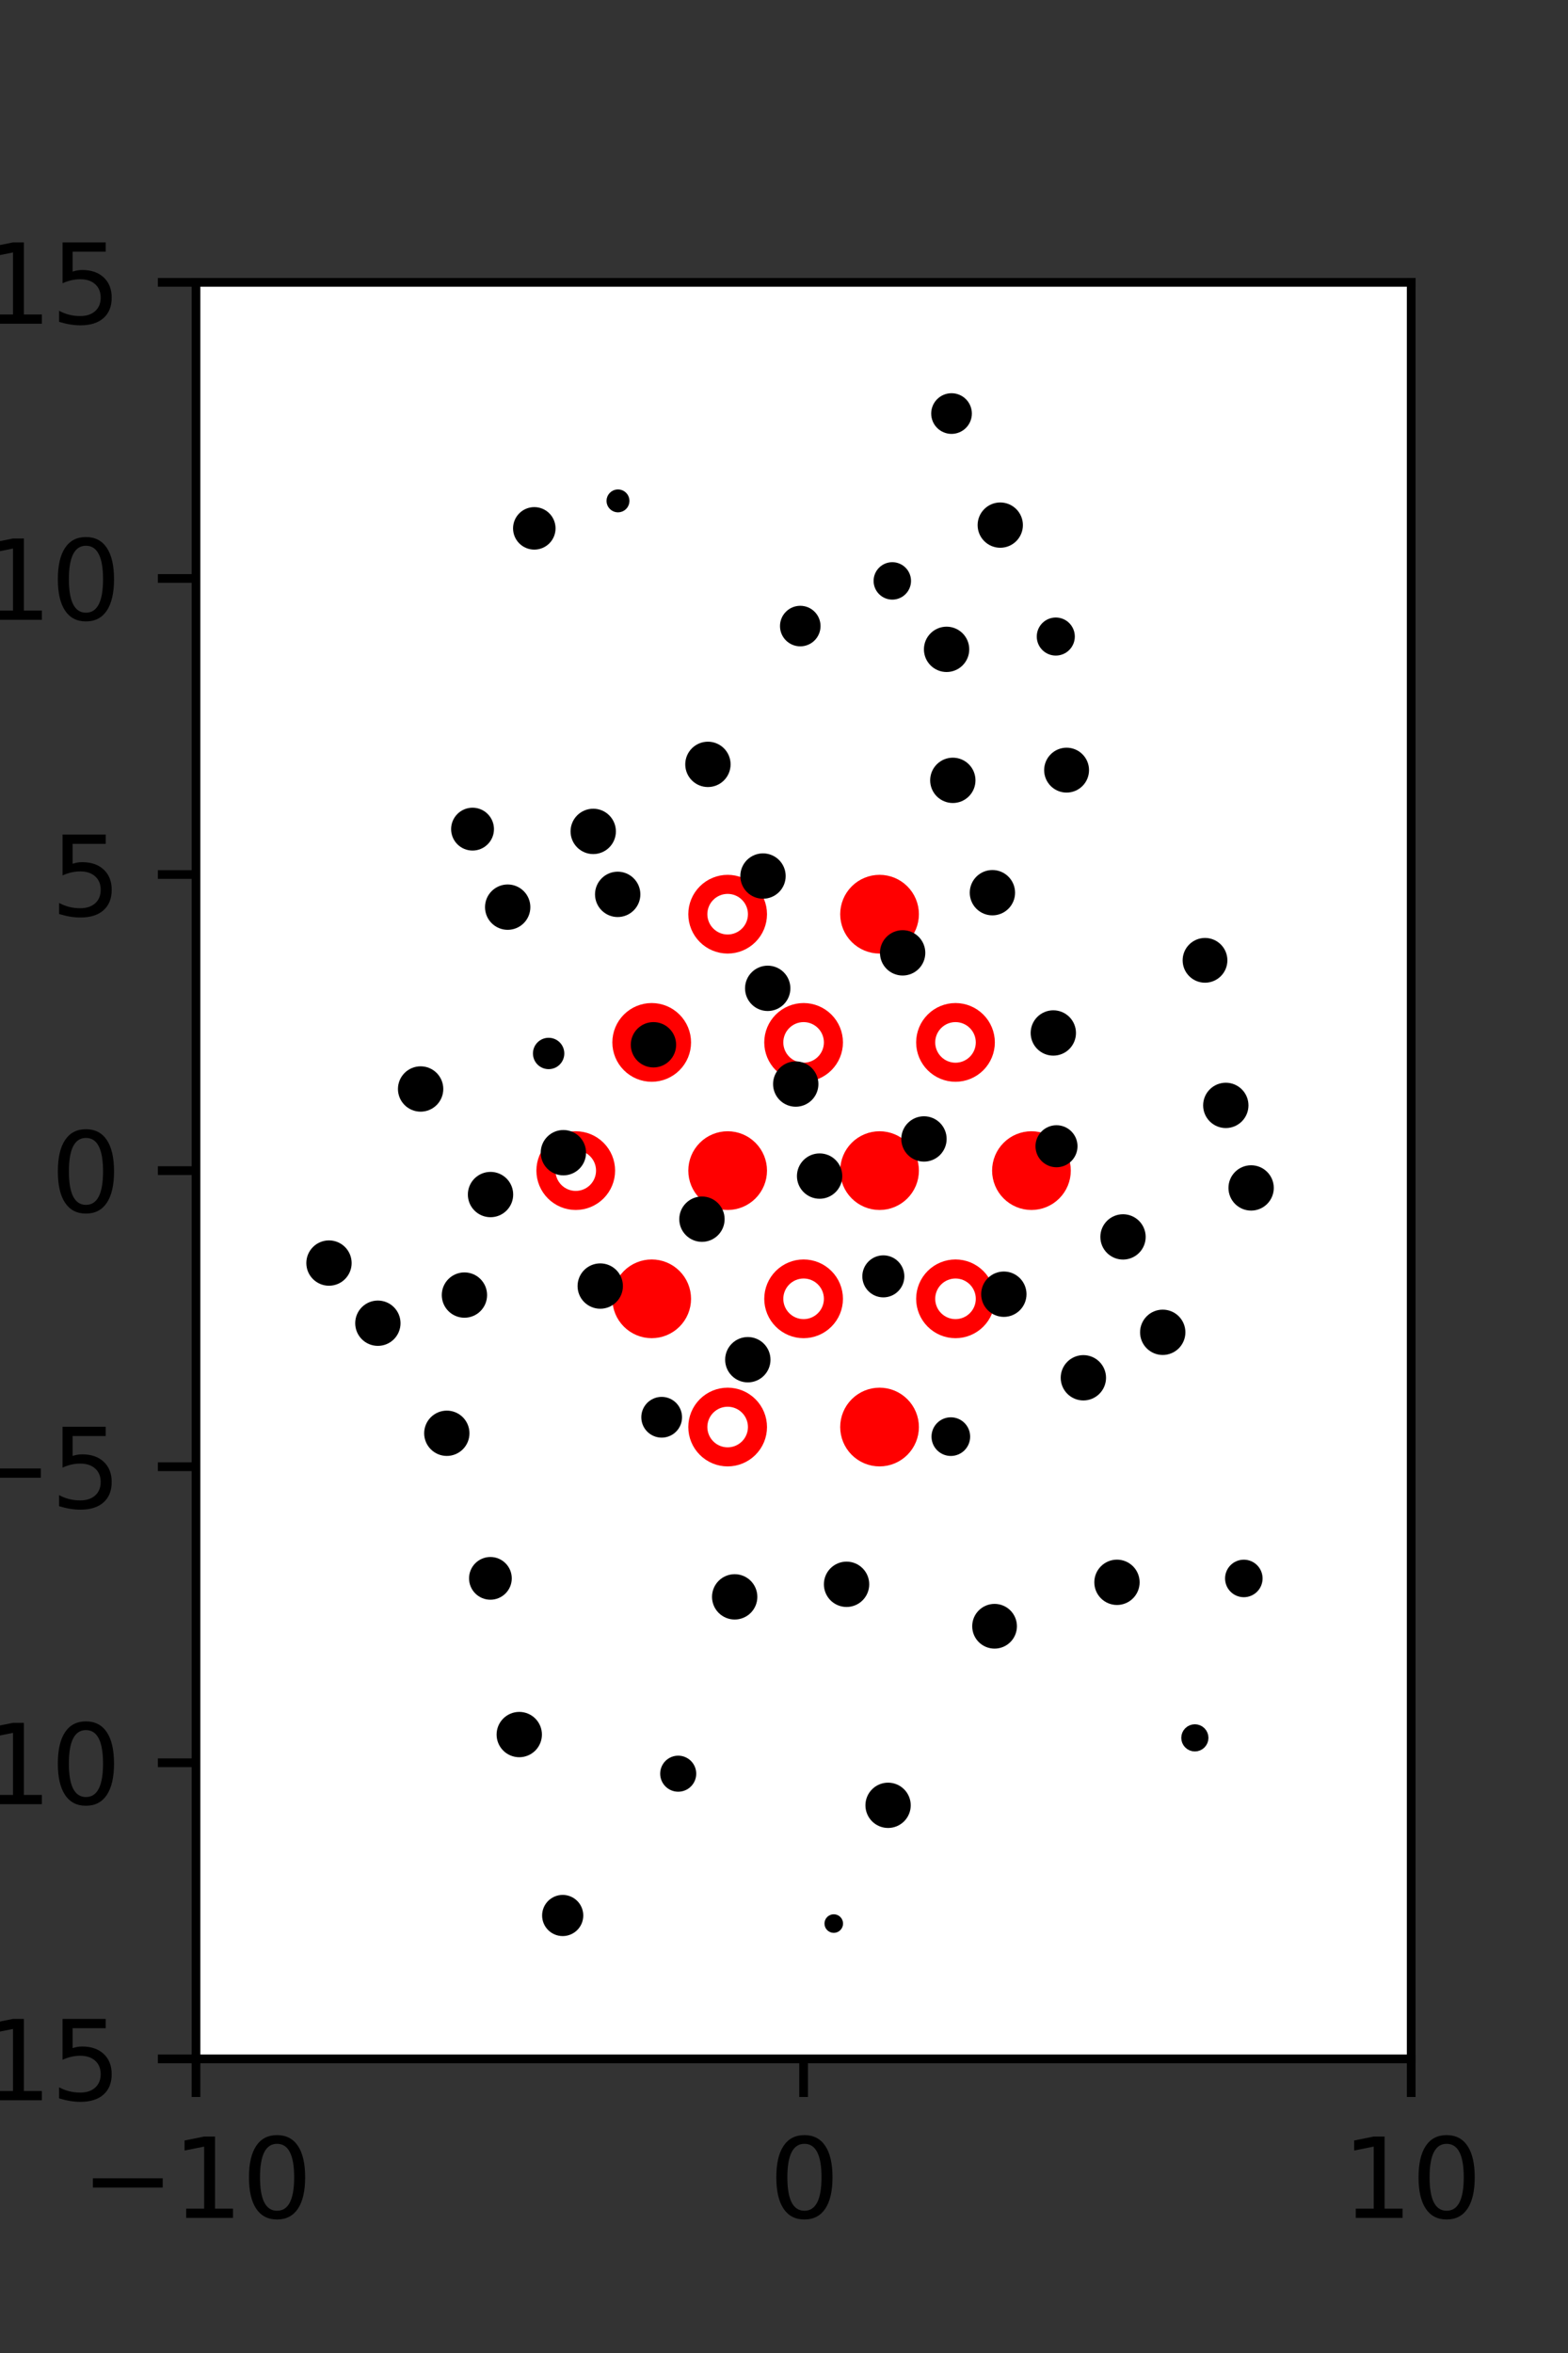 <?xml version="1.0" encoding="utf-8" standalone="no"?>
<!DOCTYPE svg PUBLIC "-//W3C//DTD SVG 1.1//EN"
  "http://www.w3.org/Graphics/SVG/1.1/DTD/svg11.dtd">
<svg xmlns:xlink="http://www.w3.org/1999/xlink" width="144pt" height="216pt" viewBox="0 0 144 216" xmlns="http://www.w3.org/2000/svg" version="1.1">
 <rect x="0" y="0" width="144" height="216" fill="#333333" stroke="none"/>
 <defs>
  <style type="text/css">*{stroke-linejoin: round; stroke-linecap: butt}</style>
 </defs>
 <g id="figure_1">
  <g id="patch_1">
   <path d="M 0 216 
L 144 216 
L 144 0 
L 0 0 
L 0 216 
z
" style="fill: none"/>
  </g>
  <g id="axes_1">
   <g id="patch_2">
    <path d="M 18 189 
L 129.6 189 
L 129.6 25.92 
L 18 25.92 
z
" style="fill: #ffffff"/>
   </g>
   <g id="PathCollection_1">
    <defs>
     <path id="me8991b1398" d="M 0 2.739 
C 0.726 2.739 1.423 2.45 1.936 1.936 
C 2.45 1.423 2.739 0.726 2.739 0 
C 2.739 -0.726 2.45 -1.423 1.936 -1.936 
C 1.423 -2.45 0.726 -2.739 0 -2.739 
C -0.726 -2.739 -1.423 -2.45 -1.936 -1.936 
C -2.45 -1.423 -2.739 -0.726 -2.739 0 
C -2.739 0.726 -2.45 1.423 -1.936 1.936 
C -1.423 2.45 -0.726 2.739 0 2.739 
z
" style="stroke: #ff0000; stroke-width: 1.75"/>
    </defs>
    <g clip-path="url(#p2a8248eaaf)">
     <use xlink:href="#me8991b1398" x="80.775" y="83.921" style="fill: #ff0000; stroke: #ff0000; stroke-width: 1.75"/>
     <use xlink:href="#me8991b1398" x="59.85" y="95.691" style="fill: #ff0000; stroke: #ff0000; stroke-width: 1.75"/>
     <use xlink:href="#me8991b1398" x="66.825" y="107.46" style="fill: #ff0000; stroke: #ff0000; stroke-width: 1.75"/>
     <use xlink:href="#me8991b1398" x="80.775" y="107.46" style="fill: #ff0000; stroke: #ff0000; stroke-width: 1.75"/>
     <use xlink:href="#me8991b1398" x="94.725" y="107.46" style="fill: #ff0000; stroke: #ff0000; stroke-width: 1.75"/>
     <use xlink:href="#me8991b1398" x="59.85" y="119.229" style="fill: #ff0000; stroke: #ff0000; stroke-width: 1.75"/>
     <use xlink:href="#me8991b1398" x="80.775" y="130.999" style="fill: #ff0000; stroke: #ff0000; stroke-width: 1.75"/>
    </g>
   </g>
   <g id="PathCollection_2">
    <defs>
     <path id="C0_0_5223d0b98f" d="M 0 2.739 
C 0.726 2.739 1.423 2.45 1.936 1.936 
C 2.45 1.423 2.739 0.726 2.739 -0 
C 2.739 -0.726 2.45 -1.423 1.936 -1.936 
C 1.423 -2.45 0.726 -2.739 0 -2.739 
C -0.726 -2.739 -1.423 -2.45 -1.936 -1.936 
C -2.45 -1.423 -2.739 -0.726 -2.739 0 
C -2.739 0.726 -2.45 1.423 -1.936 1.936 
C -1.423 2.45 -0.726 2.739 0 2.739 
z
"/>
    </defs>
    <g clip-path="url(#p2a8248eaaf)">
     <use xlink:href="#C0_0_5223d0b98f" x="66.825" y="83.921" style="fill: none; stroke: #ff0000; stroke-width: 1.75"/>
    </g>
    <g clip-path="url(#p2a8248eaaf)">
     <use xlink:href="#C0_0_5223d0b98f" x="73.8" y="95.691" style="fill: none; stroke: #ff0000; stroke-width: 1.75"/>
    </g>
    <g clip-path="url(#p2a8248eaaf)">
     <use xlink:href="#C0_0_5223d0b98f" x="87.75" y="95.691" style="fill: none; stroke: #ff0000; stroke-width: 1.75"/>
    </g>
    <g clip-path="url(#p2a8248eaaf)">
     <use xlink:href="#C0_0_5223d0b98f" x="52.875" y="107.46" style="fill: none; stroke: #ff0000; stroke-width: 1.75"/>
    </g>
    <g clip-path="url(#p2a8248eaaf)">
     <use xlink:href="#C0_0_5223d0b98f" x="73.8" y="119.229" style="fill: none; stroke: #ff0000; stroke-width: 1.75"/>
    </g>
    <g clip-path="url(#p2a8248eaaf)">
     <use xlink:href="#C0_0_5223d0b98f" x="87.75" y="119.229" style="fill: none; stroke: #ff0000; stroke-width: 1.75"/>
    </g>
    <g clip-path="url(#p2a8248eaaf)">
     <use xlink:href="#C0_0_5223d0b98f" x="66.825" y="130.999" style="fill: none; stroke: #ff0000; stroke-width: 1.75"/>
    </g>
   </g>
   <g id="PathCollection_3">
    <path d="M 109.016 62.36 
C 109.016 62.36 109.016 62.36 109.016 62.36 
C 109.016 62.36 109.016 62.36 109.016 62.36 
C 109.016 62.36 109.016 62.36 109.016 62.36 
C 109.016 62.36 109.016 62.36 109.016 62.36 
C 109.016 62.36 109.016 62.36 109.016 62.36 
C 109.016 62.36 109.016 62.36 109.016 62.36 
C 109.016 62.36 109.016 62.36 109.016 62.36 
C 109.016 62.36 109.016 62.36 109.016 62.36 
z
" clip-path="url(#p2a8248eaaf)" style="stroke: #000000"/>
    <path d="M 117.395 134.015 
C 117.395 134.015 117.395 134.015 117.395 134.015 
C 117.395 134.015 117.395 134.015 117.395 134.015 
C 117.395 134.015 117.395 134.015 117.395 134.015 
C 117.395 134.015 117.395 134.015 117.395 134.015 
C 117.395 134.015 117.395 134.015 117.395 134.015 
C 117.395 134.015 117.395 134.015 117.395 134.015 
C 117.395 134.015 117.395 134.015 117.395 134.015 
C 117.395 134.015 117.395 134.015 117.395 134.015 
z
" clip-path="url(#p2a8248eaaf)" style="stroke: #000000"/>
    <path d="M 114.899 110.63 
C 115.318 110.63 115.72 110.463 116.017 110.167 
C 116.313 109.87 116.48 109.468 116.48 109.049 
C 116.48 108.629 116.313 108.227 116.017 107.931 
C 115.72 107.634 115.318 107.468 114.899 107.468 
C 114.479 107.468 114.077 107.634 113.781 107.931 
C 113.484 108.227 113.318 108.629 113.318 109.049 
C 113.318 109.468 113.484 109.87 113.781 110.167 
C 114.077 110.463 114.479 110.63 114.899 110.63 
z
" clip-path="url(#p2a8248eaaf)" style="stroke: #000000"/>
    <path d="M 112.574 103.053 
C 112.993 103.053 113.395 102.887 113.692 102.59 
C 113.988 102.294 114.155 101.891 114.155 101.472 
C 114.155 101.053 113.988 100.651 113.692 100.354 
C 113.395 100.058 112.993 99.891 112.574 99.891 
C 112.154 99.891 111.752 100.058 111.456 100.354 
C 111.159 100.651 110.992 101.053 110.992 101.472 
C 110.992 101.891 111.159 102.294 111.456 102.59 
C 111.752 102.887 112.154 103.053 112.574 103.053 
z
" clip-path="url(#p2a8248eaaf)" style="stroke: #000000"/>
    <path d="M 110.665 89.711 
C 111.077 89.711 111.472 89.547 111.764 89.255 
C 112.055 88.964 112.219 88.568 112.219 88.156 
C 112.219 87.744 112.055 87.348 111.764 87.057 
C 111.472 86.765 111.077 86.601 110.665 86.601 
C 110.252 86.601 109.857 86.765 109.565 87.057 
C 109.274 87.348 109.11 87.744 109.11 88.156 
C 109.11 88.568 109.274 88.964 109.565 89.255 
C 109.857 89.547 110.252 89.711 110.665 89.711 
z
" clip-path="url(#p2a8248eaaf)" style="stroke: #000000"/>
    <path d="M 103.544 76.427 
C 103.544 76.427 103.544 76.427 103.544 76.427 
C 103.544 76.427 103.544 76.427 103.544 76.427 
C 103.544 76.427 103.544 76.427 103.544 76.427 
C 103.544 76.427 103.544 76.427 103.544 76.427 
C 103.544 76.427 103.544 76.427 103.544 76.427 
C 103.544 76.427 103.544 76.427 103.544 76.427 
C 103.544 76.427 103.544 76.427 103.544 76.427 
C 103.544 76.427 103.544 76.427 103.544 76.427 
z
" clip-path="url(#p2a8248eaaf)" style="stroke: #000000"/>
    <path d="M 97.952 72.258 
C 98.366 72.258 98.764 72.094 99.056 71.801 
C 99.349 71.509 99.513 71.111 99.513 70.697 
C 99.513 70.283 99.349 69.886 99.056 69.594 
C 98.764 69.301 98.366 69.136 97.952 69.136 
C 97.538 69.136 97.141 69.301 96.849 69.594 
C 96.556 69.886 96.391 70.283 96.391 70.697 
C 96.391 71.111 96.556 71.509 96.849 71.801 
C 97.141 72.094 97.538 72.258 97.952 72.258 
z
" clip-path="url(#p2a8248eaaf)" style="stroke: #000000"/>
    <path d="M 96.96 59.681 
C 97.291 59.681 97.609 59.55 97.843 59.316 
C 98.076 59.082 98.208 58.764 98.208 58.433 
C 98.208 58.103 98.076 57.785 97.843 57.551 
C 97.609 57.317 97.291 57.186 96.96 57.186 
C 96.63 57.186 96.312 57.317 96.078 57.551 
C 95.844 57.785 95.713 58.103 95.713 58.433 
C 95.713 58.764 95.844 59.082 96.078 59.316 
C 96.312 59.55 96.63 59.681 96.96 59.681 
z
" clip-path="url(#p2a8248eaaf)" style="stroke: #000000"/>
    <path d="M 91.86 49.784 
C 92.279 49.784 92.681 49.617 92.977 49.321 
C 93.273 49.025 93.44 48.623 93.44 48.204 
C 93.44 47.786 93.273 47.384 92.977 47.088 
C 92.681 46.792 92.279 46.625 91.86 46.625 
C 91.442 46.625 91.04 46.792 90.744 47.088 
C 90.448 47.384 90.281 47.786 90.281 48.204 
C 90.281 48.623 90.448 49.025 90.744 49.321 
C 91.04 49.617 91.442 49.784 91.86 49.784 
z
" clip-path="url(#p2a8248eaaf)" style="stroke: #000000"/>
    <path d="M 87.385 39.332 
C 87.748 39.332 88.096 39.188 88.353 38.931 
C 88.609 38.675 88.753 38.327 88.753 37.964 
C 88.753 37.601 88.609 37.253 88.353 36.997 
C 88.096 36.74 87.748 36.596 87.385 36.596 
C 87.023 36.596 86.675 36.74 86.418 36.997 
C 86.162 37.253 86.018 37.601 86.018 37.964 
C 86.018 38.327 86.162 38.675 86.418 38.931 
C 86.675 39.188 87.023 39.332 87.385 39.332 
z
" clip-path="url(#p2a8248eaaf)" style="stroke: #000000"/>
    <path d="M 121.986 164.969 
C 121.986 164.969 121.986 164.969 121.986 164.969 
C 121.986 164.969 121.986 164.969 121.986 164.969 
C 121.986 164.969 121.986 164.969 121.986 164.969 
C 121.986 164.969 121.986 164.969 121.986 164.969 
C 121.986 164.969 121.986 164.969 121.986 164.969 
C 121.986 164.969 121.986 164.969 121.986 164.969 
C 121.986 164.969 121.986 164.969 121.986 164.969 
C 121.986 164.969 121.986 164.969 121.986 164.969 
z
" clip-path="url(#p2a8248eaaf)" style="stroke: #000000"/>
    <path d="M 116.288 154.545 
C 116.288 154.545 116.288 154.545 116.288 154.545 
C 116.288 154.545 116.288 154.545 116.288 154.545 
C 116.288 154.545 116.288 154.545 116.288 154.545 
C 116.288 154.545 116.288 154.545 116.288 154.545 
C 116.288 154.545 116.288 154.545 116.288 154.545 
C 116.288 154.545 116.288 154.545 116.288 154.545 
C 116.288 154.545 116.288 154.545 116.288 154.545 
C 116.288 154.545 116.288 154.545 116.288 154.545 
z
" clip-path="url(#p2a8248eaaf)" style="stroke: #000000"/>
    <path d="M 114.228 146.12 
C 114.552 146.12 114.863 145.991 115.093 145.762 
C 115.322 145.533 115.451 145.222 115.451 144.897 
C 115.451 144.573 115.322 144.262 115.093 144.033 
C 114.863 143.804 114.552 143.675 114.228 143.675 
C 113.904 143.675 113.593 143.804 113.364 144.033 
C 113.134 144.262 113.006 144.573 113.006 144.897 
C 113.006 145.222 113.134 145.533 113.364 145.762 
C 113.593 145.991 113.904 146.12 114.228 146.12 
z
" clip-path="url(#p2a8248eaaf)" style="stroke: #000000"/>
    <path d="M 111.05 132.625 
C 111.05 132.625 111.05 132.625 111.05 132.625 
C 111.05 132.625 111.05 132.625 111.05 132.625 
C 111.05 132.625 111.05 132.625 111.05 132.625 
C 111.05 132.625 111.05 132.625 111.05 132.625 
C 111.05 132.625 111.05 132.625 111.05 132.625 
C 111.05 132.625 111.05 132.625 111.05 132.625 
C 111.05 132.625 111.05 132.625 111.05 132.625 
C 111.05 132.625 111.05 132.625 111.05 132.625 
z
" clip-path="url(#p2a8248eaaf)" style="stroke: #000000"/>
    <path d="M 106.781 123.884 
C 107.201 123.884 107.603 123.718 107.9 123.421 
C 108.196 123.125 108.363 122.722 108.363 122.303 
C 108.363 121.884 108.196 121.482 107.9 121.185 
C 107.603 120.889 107.201 120.722 106.781 120.722 
C 106.362 120.722 105.96 120.889 105.663 121.185 
C 105.367 121.482 105.2 121.884 105.2 122.303 
C 105.2 122.722 105.367 123.125 105.663 123.421 
C 105.96 123.718 106.362 123.884 106.781 123.884 
z
" clip-path="url(#p2a8248eaaf)" style="stroke: #000000"/>
    <path d="M 103.134 115.126 
C 103.553 115.126 103.955 114.96 104.252 114.663 
C 104.549 114.367 104.715 113.965 104.715 113.545 
C 104.715 113.126 104.549 112.724 104.252 112.427 
C 103.955 112.131 103.553 111.964 103.134 111.964 
C 102.715 111.964 102.312 112.131 102.016 112.427 
C 101.719 112.724 101.553 113.126 101.553 113.545 
C 101.553 113.965 101.719 114.367 102.016 114.663 
C 102.312 114.96 102.715 115.126 103.134 115.126 
z
" clip-path="url(#p2a8248eaaf)" style="stroke: #000000"/>
    <path d="M 97.025 106.652 
C 97.404 106.652 97.768 106.501 98.036 106.233 
C 98.304 105.965 98.455 105.601 98.455 105.222 
C 98.455 104.843 98.304 104.48 98.036 104.212 
C 97.768 103.944 97.404 103.793 97.025 103.793 
C 96.646 103.793 96.283 103.944 96.015 104.212 
C 95.747 104.48 95.596 104.843 95.596 105.222 
C 95.596 105.601 95.747 105.965 96.015 106.233 
C 96.283 106.501 96.646 106.652 97.025 106.652 
z
" clip-path="url(#p2a8248eaaf)" style="stroke: #000000"/>
    <path d="M 96.733 96.406 
C 97.153 96.406 97.555 96.239 97.851 95.943 
C 98.148 95.646 98.314 95.244 98.314 94.825 
C 98.314 94.405 98.148 94.003 97.851 93.706 
C 97.555 93.41 97.153 93.243 96.733 93.243 
C 96.314 93.243 95.912 93.41 95.615 93.706 
C 95.319 94.003 95.152 94.405 95.152 94.825 
C 95.152 95.244 95.319 95.646 95.615 95.943 
C 95.912 96.239 96.314 96.406 96.733 96.406 
z
" clip-path="url(#p2a8248eaaf)" style="stroke: #000000"/>
    <path d="M 91.139 83.529 
C 91.559 83.529 91.961 83.362 92.257 83.066 
C 92.554 82.769 92.721 82.367 92.721 81.948 
C 92.721 81.528 92.554 81.126 92.257 80.829 
C 91.961 80.533 91.559 80.366 91.139 80.366 
C 90.72 80.366 90.318 80.533 90.021 80.829 
C 89.725 81.126 89.558 81.528 89.558 81.948 
C 89.558 82.367 89.725 82.769 90.021 83.066 
C 90.318 83.362 90.72 83.529 91.139 83.529 
z
" clip-path="url(#p2a8248eaaf)" style="stroke: #000000"/>
    <path d="M 87.504 73.215 
C 87.924 73.215 88.326 73.048 88.622 72.752 
C 88.919 72.455 89.085 72.053 89.085 71.634 
C 89.085 71.214 88.919 70.812 88.622 70.516 
C 88.326 70.219 87.924 70.053 87.504 70.053 
C 87.085 70.053 86.683 70.219 86.386 70.516 
C 86.09 70.812 85.923 71.214 85.923 71.634 
C 85.923 72.053 86.09 72.455 86.386 72.752 
C 86.683 73.048 87.085 73.215 87.504 73.215 
z
" clip-path="url(#p2a8248eaaf)" style="stroke: #000000"/>
    <path d="M 86.931 61.19 
C 87.35 61.19 87.753 61.023 88.049 60.727 
C 88.346 60.43 88.512 60.028 88.512 59.609 
C 88.512 59.189 88.346 58.787 88.049 58.491 
C 87.753 58.194 87.35 58.027 86.931 58.027 
C 86.512 58.027 86.11 58.194 85.813 58.491 
C 85.517 58.787 85.35 59.189 85.35 59.609 
C 85.35 60.028 85.517 60.43 85.813 60.727 
C 86.11 61.023 86.512 61.19 86.931 61.19 
z
" clip-path="url(#p2a8248eaaf)" style="stroke: #000000"/>
    <path d="M 81.946 54.544 
C 82.27 54.544 82.579 54.416 82.808 54.187 
C 83.036 53.959 83.165 53.649 83.165 53.326 
C 83.165 53.003 83.036 52.693 82.808 52.465 
C 82.579 52.236 82.27 52.108 81.946 52.108 
C 81.623 52.108 81.313 52.236 81.085 52.465 
C 80.857 52.693 80.728 53.003 80.728 53.326 
C 80.728 53.649 80.857 53.959 81.085 54.187 
C 81.313 54.416 81.623 54.544 81.946 54.544 
z
" clip-path="url(#p2a8248eaaf)" style="stroke: #000000"/>
    <path d="M 77.79 38.284 
C 77.79 38.284 77.79 38.284 77.79 38.284 
C 77.79 38.284 77.79 38.284 77.79 38.284 
C 77.79 38.284 77.79 38.284 77.79 38.284 
C 77.79 38.284 77.79 38.284 77.79 38.284 
C 77.79 38.284 77.79 38.284 77.79 38.284 
C 77.79 38.284 77.79 38.284 77.79 38.284 
C 77.79 38.284 77.79 38.284 77.79 38.284 
C 77.79 38.284 77.79 38.284 77.79 38.284 
z
" clip-path="url(#p2a8248eaaf)" style="stroke: #000000"/>
    <path d="M 73.666 29.059 
C 73.666 29.059 73.666 29.059 73.666 29.059 
C 73.666 29.059 73.666 29.059 73.666 29.059 
C 73.666 29.059 73.666 29.059 73.666 29.059 
C 73.666 29.059 73.666 29.059 73.666 29.059 
C 73.666 29.059 73.666 29.059 73.666 29.059 
C 73.666 29.059 73.666 29.059 73.666 29.059 
C 73.666 29.059 73.666 29.059 73.666 29.059 
C 73.666 29.059 73.666 29.059 73.666 29.059 
z
" clip-path="url(#p2a8248eaaf)" style="stroke: #000000"/>
    <path d="M 109.5 166.219 
C 109.5 166.219 109.5 166.219 109.5 166.219 
C 109.5 166.219 109.5 166.219 109.5 166.219 
C 109.5 166.219 109.5 166.219 109.5 166.219 
C 109.5 166.219 109.5 166.219 109.5 166.219 
C 109.5 166.219 109.5 166.219 109.5 166.219 
C 109.5 166.219 109.5 166.219 109.5 166.219 
C 109.5 166.219 109.5 166.219 109.5 166.219 
C 109.5 166.219 109.5 166.219 109.5 166.219 
z
" clip-path="url(#p2a8248eaaf)" style="stroke: #000000"/>
    <path d="M 109.732 160.279 
C 109.93 160.279 110.121 160.2 110.261 160.06 
C 110.401 159.92 110.48 159.73 110.48 159.532 
C 110.48 159.333 110.401 159.143 110.261 159.003 
C 110.121 158.863 109.93 158.784 109.732 158.784 
C 109.534 158.784 109.344 158.863 109.203 159.003 
C 109.063 159.143 108.984 159.333 108.984 159.532 
C 108.984 159.73 109.063 159.92 109.203 160.06 
C 109.344 160.2 109.534 160.279 109.732 160.279 
z
" clip-path="url(#p2a8248eaaf)" style="stroke: #000000"/>
    <path d="M 102.579 146.834 
C 102.998 146.834 103.4 146.667 103.697 146.371 
C 103.993 146.074 104.16 145.672 104.16 145.253 
C 104.16 144.833 103.993 144.431 103.697 144.135 
C 103.4 143.838 102.998 143.671 102.579 143.671 
C 102.159 143.671 101.757 143.838 101.461 144.135 
C 101.164 144.431 100.998 144.833 100.998 145.253 
C 100.998 145.672 101.164 146.074 101.461 146.371 
C 101.757 146.667 102.159 146.834 102.579 146.834 
z
" clip-path="url(#p2a8248eaaf)" style="stroke: #000000"/>
    <path d="M 103.479 137.996 
C 103.479 137.996 103.479 137.996 103.479 137.996 
C 103.479 137.996 103.479 137.996 103.479 137.996 
C 103.479 137.996 103.479 137.996 103.479 137.996 
C 103.479 137.996 103.479 137.996 103.479 137.996 
C 103.479 137.996 103.479 137.996 103.479 137.996 
C 103.479 137.996 103.479 137.996 103.479 137.996 
C 103.479 137.996 103.479 137.996 103.479 137.996 
C 103.479 137.996 103.479 137.996 103.479 137.996 
z
" clip-path="url(#p2a8248eaaf)" style="stroke: #000000"/>
    <path d="M 99.493 128.059 
C 99.913 128.059 100.315 127.892 100.611 127.595 
C 100.908 127.299 101.075 126.897 101.075 126.477 
C 101.075 126.058 100.908 125.656 100.611 125.359 
C 100.315 125.063 99.913 124.896 99.493 124.896 
C 99.074 124.896 98.672 125.063 98.375 125.359 
C 98.079 125.656 97.912 126.058 97.912 126.477 
C 97.912 126.897 98.079 127.299 98.375 127.595 
C 98.672 127.892 99.074 128.059 99.493 128.059 
z
" clip-path="url(#p2a8248eaaf)" style="stroke: #000000"/>
    <path d="M 92.189 120.387 
C 92.608 120.387 93.011 120.22 93.308 119.923 
C 93.604 119.627 93.771 119.224 93.771 118.805 
C 93.771 118.385 93.604 117.983 93.308 117.686 
C 93.011 117.389 92.608 117.222 92.189 117.222 
C 91.769 117.222 91.367 117.389 91.07 117.686 
C 90.773 117.983 90.607 118.385 90.607 118.805 
C 90.607 119.224 90.773 119.627 91.07 119.923 
C 91.367 120.22 91.769 120.387 92.189 120.387 
z
" clip-path="url(#p2a8248eaaf)" style="stroke: #000000"/>
    <path d="M 84.854 106.135 
C 85.274 106.135 85.676 105.969 85.973 105.672 
C 86.269 105.375 86.436 104.973 86.436 104.553 
C 86.436 104.134 86.269 103.731 85.973 103.435 
C 85.676 103.138 85.274 102.971 84.854 102.971 
C 84.434 102.971 84.032 103.138 83.735 103.435 
C 83.439 103.731 83.272 104.134 83.272 104.553 
C 83.272 104.973 83.439 105.375 83.735 105.672 
C 84.032 105.969 84.434 106.135 84.854 106.135 
z
" clip-path="url(#p2a8248eaaf)" style="stroke: #000000"/>
    <path d="M 84.107 91.493 
C 84.107 91.493 84.107 91.493 84.107 91.493 
C 84.107 91.493 84.107 91.493 84.107 91.493 
C 84.107 91.493 84.107 91.493 84.107 91.493 
C 84.107 91.493 84.107 91.493 84.107 91.493 
C 84.107 91.493 84.107 91.493 84.107 91.493 
C 84.107 91.493 84.107 91.493 84.107 91.493 
C 84.107 91.493 84.107 91.493 84.107 91.493 
C 84.107 91.493 84.107 91.493 84.107 91.493 
z
" clip-path="url(#p2a8248eaaf)" style="stroke: #000000"/>
    <path d="M 82.895 89.052 
C 83.314 89.052 83.717 88.885 84.014 88.589 
C 84.31 88.292 84.477 87.889 84.477 87.47 
C 84.477 87.05 84.31 86.648 84.014 86.351 
C 83.717 86.054 83.314 85.888 82.895 85.888 
C 82.475 85.888 82.073 86.054 81.776 86.351 
C 81.479 86.648 81.313 87.05 81.313 87.47 
C 81.313 87.889 81.479 88.292 81.776 88.589 
C 82.073 88.885 82.475 89.052 82.895 89.052 
z
" clip-path="url(#p2a8248eaaf)" style="stroke: #000000"/>
    <path d="M 77.18 72.329 
C 77.18 72.329 77.18 72.329 77.18 72.329 
C 77.18 72.329 77.18 72.329 77.18 72.329 
C 77.18 72.329 77.18 72.329 77.18 72.329 
C 77.18 72.329 77.18 72.329 77.18 72.329 
C 77.18 72.329 77.18 72.329 77.18 72.329 
C 77.18 72.329 77.18 72.329 77.18 72.329 
C 77.18 72.329 77.18 72.329 77.18 72.329 
C 77.18 72.329 77.18 72.329 77.18 72.329 
z
" clip-path="url(#p2a8248eaaf)" style="stroke: #000000"/>
    <path d="M 72.643 63.487 
C 72.643 63.487 72.643 63.487 72.643 63.487 
C 72.643 63.487 72.643 63.487 72.643 63.487 
C 72.643 63.487 72.643 63.487 72.643 63.487 
C 72.643 63.487 72.643 63.487 72.643 63.487 
C 72.643 63.487 72.643 63.487 72.643 63.487 
C 72.643 63.487 72.643 63.487 72.643 63.487 
C 72.643 63.487 72.643 63.487 72.643 63.487 
C 72.643 63.487 72.643 63.487 72.643 63.487 
z
" clip-path="url(#p2a8248eaaf)" style="stroke: #000000"/>
    <path d="M 73.494 58.834 
C 73.855 58.834 74.201 58.69 74.456 58.435 
C 74.712 58.18 74.855 57.833 74.855 57.472 
C 74.855 57.111 74.712 56.765 74.456 56.509 
C 74.201 56.254 73.855 56.11 73.494 56.11 
C 73.132 56.11 72.786 56.254 72.531 56.509 
C 72.275 56.765 72.132 57.111 72.132 57.472 
C 72.132 57.833 72.275 58.18 72.531 58.435 
C 72.786 58.69 73.132 58.834 73.494 58.834 
z
" clip-path="url(#p2a8248eaaf)" style="stroke: #000000"/>
    <path d="M 66.21 46.438 
C 66.21 46.438 66.21 46.438 66.21 46.438 
C 66.21 46.438 66.21 46.438 66.21 46.438 
C 66.21 46.438 66.21 46.438 66.21 46.438 
C 66.21 46.438 66.21 46.438 66.21 46.438 
C 66.21 46.438 66.21 46.438 66.21 46.438 
C 66.21 46.438 66.21 46.438 66.21 46.438 
C 66.21 46.438 66.21 46.438 66.21 46.438 
C 66.21 46.438 66.21 46.438 66.21 46.438 
z
" clip-path="url(#p2a8248eaaf)" style="stroke: #000000"/>
    <path d="M 67.303 32.67 
C 67.303 32.67 67.303 32.67 67.303 32.67 
C 67.303 32.67 67.303 32.67 67.303 32.67 
C 67.303 32.67 67.303 32.67 67.303 32.67 
C 67.303 32.67 67.303 32.67 67.303 32.67 
C 67.303 32.67 67.303 32.67 67.303 32.67 
C 67.303 32.67 67.303 32.67 67.303 32.67 
C 67.303 32.67 67.303 32.67 67.303 32.67 
C 67.303 32.67 67.303 32.67 67.303 32.67 
z
" clip-path="url(#p2a8248eaaf)" style="stroke: #000000"/>
    <path d="M 102.27 167.843 
C 102.27 167.843 102.27 167.843 102.27 167.843 
C 102.27 167.843 102.27 167.843 102.27 167.843 
C 102.27 167.843 102.27 167.843 102.27 167.843 
C 102.27 167.843 102.27 167.843 102.27 167.843 
C 102.27 167.843 102.27 167.843 102.27 167.843 
C 102.27 167.843 102.27 167.843 102.27 167.843 
C 102.27 167.843 102.27 167.843 102.27 167.843 
C 102.27 167.843 102.27 167.843 102.27 167.843 
z
" clip-path="url(#p2a8248eaaf)" style="stroke: #000000"/>
    <path d="M 97.413 157.705 
C 97.413 157.705 97.413 157.705 97.413 157.705 
C 97.413 157.705 97.413 157.705 97.413 157.705 
C 97.413 157.705 97.413 157.705 97.413 157.705 
C 97.413 157.705 97.413 157.705 97.413 157.705 
C 97.413 157.705 97.413 157.705 97.413 157.705 
C 97.413 157.705 97.413 157.705 97.413 157.705 
C 97.413 157.705 97.413 157.705 97.413 157.705 
C 97.413 157.705 97.413 157.705 97.413 157.705 
z
" clip-path="url(#p2a8248eaaf)" style="stroke: #000000"/>
    <path d="M 91.337 150.84 
C 91.749 150.84 92.145 150.676 92.436 150.385 
C 92.727 150.094 92.891 149.698 92.891 149.286 
C 92.891 148.874 92.727 148.479 92.436 148.188 
C 92.145 147.896 91.749 147.733 91.337 147.733 
C 90.925 147.733 90.53 147.896 90.239 148.188 
C 89.947 148.479 89.784 148.874 89.784 149.286 
C 89.784 149.698 89.947 150.094 90.239 150.385 
C 90.53 150.676 90.925 150.84 91.337 150.84 
z
" clip-path="url(#p2a8248eaaf)" style="stroke: #000000"/>
    <path d="M 88.286 137.46 
C 88.286 137.46 88.286 137.46 88.286 137.46 
C 88.286 137.46 88.286 137.46 88.286 137.46 
C 88.286 137.46 88.286 137.46 88.286 137.46 
C 88.286 137.46 88.286 137.46 88.286 137.46 
C 88.286 137.46 88.286 137.46 88.286 137.46 
C 88.286 137.46 88.286 137.46 88.286 137.46 
C 88.286 137.46 88.286 137.46 88.286 137.46 
C 88.286 137.46 88.286 137.46 88.286 137.46 
z
" clip-path="url(#p2a8248eaaf)" style="stroke: #000000"/>
    <path d="M 87.321 133.154 
C 87.66 133.154 87.984 133.02 88.223 132.781 
C 88.462 132.542 88.596 132.218 88.596 131.88 
C 88.596 131.541 88.462 131.217 88.223 130.978 
C 87.984 130.739 87.66 130.605 87.321 130.605 
C 86.983 130.605 86.659 130.739 86.42 130.978 
C 86.181 131.217 86.047 131.541 86.047 131.88 
C 86.047 132.218 86.181 132.542 86.42 132.781 
C 86.659 133.02 86.983 133.154 87.321 133.154 
z
" clip-path="url(#p2a8248eaaf)" style="stroke: #000000"/>
    <path d="M 81.123 118.596 
C 81.502 118.596 81.865 118.445 82.133 118.177 
C 82.401 117.909 82.552 117.546 82.552 117.167 
C 82.552 116.788 82.401 116.424 82.133 116.156 
C 81.865 115.888 81.502 115.737 81.123 115.737 
C 80.744 115.737 80.38 115.888 80.112 116.156 
C 79.844 116.424 79.693 116.788 79.693 117.167 
C 79.693 117.546 79.844 117.909 80.112 118.177 
C 80.38 118.445 80.744 118.596 81.123 118.596 
z
" clip-path="url(#p2a8248eaaf)" style="stroke: #000000"/>
    <path d="M 75.27 109.544 
C 75.69 109.544 76.092 109.377 76.389 109.08 
C 76.686 108.784 76.852 108.381 76.852 107.962 
C 76.852 107.542 76.686 107.14 76.389 106.843 
C 76.092 106.546 75.69 106.38 75.27 106.38 
C 74.851 106.38 74.448 106.546 74.152 106.843 
C 73.855 107.14 73.688 107.542 73.688 107.962 
C 73.688 108.381 73.855 108.784 74.152 109.08 
C 74.448 109.377 74.851 109.544 75.27 109.544 
z
" clip-path="url(#p2a8248eaaf)" style="stroke: #000000"/>
    <path d="M 73.078 101.096 
C 73.498 101.096 73.9 100.929 74.197 100.633 
C 74.493 100.336 74.66 99.934 74.66 99.514 
C 74.66 99.094 74.493 98.692 74.197 98.395 
C 73.9 98.099 73.498 97.932 73.078 97.932 
C 72.658 97.932 72.256 98.099 71.959 98.395 
C 71.663 98.692 71.496 99.094 71.496 99.514 
C 71.496 99.934 71.663 100.336 71.959 100.633 
C 72.256 100.929 72.658 101.096 73.078 101.096 
z
" clip-path="url(#p2a8248eaaf)" style="stroke: #000000"/>
    <path d="M 70.504 92.309 
C 70.924 92.309 71.326 92.142 71.623 91.846 
C 71.92 91.549 72.086 91.147 72.086 90.727 
C 72.086 90.307 71.92 89.905 71.623 89.608 
C 71.326 89.312 70.924 89.145 70.504 89.145 
C 70.085 89.145 69.682 89.312 69.386 89.608 
C 69.089 89.905 68.922 90.307 68.922 90.727 
C 68.922 91.147 69.089 91.549 69.386 91.846 
C 69.682 92.142 70.085 92.309 70.504 92.309 
z
" clip-path="url(#p2a8248eaaf)" style="stroke: #000000"/>
    <path d="M 70.072 82.001 
C 70.491 82.001 70.894 81.834 71.19 81.538 
C 71.487 81.241 71.654 80.839 71.654 80.419 
C 71.654 79.999 71.487 79.597 71.19 79.3 
C 70.894 79.004 70.491 78.837 70.072 78.837 
C 69.652 78.837 69.25 79.004 68.953 79.3 
C 68.656 79.597 68.49 79.999 68.49 80.419 
C 68.49 80.839 68.656 81.241 68.953 81.538 
C 69.25 81.834 69.652 82.001 70.072 82.001 
z
" clip-path="url(#p2a8248eaaf)" style="stroke: #000000"/>
    <path d="M 65.013 71.749 
C 65.432 71.749 65.835 71.583 66.132 71.286 
C 66.428 70.989 66.595 70.587 66.595 70.167 
C 66.595 69.748 66.428 69.345 66.132 69.049 
C 65.835 68.752 65.432 68.585 65.013 68.585 
C 64.593 68.585 64.191 68.752 63.894 69.049 
C 63.597 69.345 63.431 69.748 63.431 70.167 
C 63.431 70.587 63.597 70.989 63.894 71.286 
C 64.191 71.583 64.593 71.749 65.013 71.749 
z
" clip-path="url(#p2a8248eaaf)" style="stroke: #000000"/>
    <path d="M 62.964 56.188 
C 62.964 56.188 62.964 56.188 62.964 56.188 
C 62.964 56.188 62.964 56.188 62.964 56.188 
C 62.964 56.188 62.964 56.188 62.964 56.188 
C 62.964 56.188 62.964 56.188 62.964 56.188 
C 62.964 56.188 62.964 56.188 62.964 56.188 
C 62.964 56.188 62.964 56.188 62.964 56.188 
C 62.964 56.188 62.964 56.188 62.964 56.188 
C 62.964 56.188 62.964 56.188 62.964 56.188 
z
" clip-path="url(#p2a8248eaaf)" style="stroke: #000000"/>
    <path d="M 56.754 46.533 
C 56.901 46.533 57.041 46.475 57.145 46.371 
C 57.249 46.268 57.307 46.127 57.307 45.98 
C 57.307 45.833 57.249 45.693 57.145 45.589 
C 57.041 45.485 56.901 45.427 56.754 45.427 
C 56.607 45.427 56.466 45.485 56.363 45.589 
C 56.259 45.693 56.2 45.833 56.2 45.98 
C 56.2 46.127 56.259 46.268 56.363 46.371 
C 56.466 46.475 56.607 46.533 56.754 46.533 
z
" clip-path="url(#p2a8248eaaf)" style="stroke: #000000"/>
    <path d="M 55.673 38.565 
C 55.673 38.565 55.673 38.565 55.673 38.565 
C 55.673 38.565 55.673 38.565 55.673 38.565 
C 55.673 38.565 55.673 38.565 55.673 38.565 
C 55.673 38.565 55.673 38.565 55.673 38.565 
C 55.673 38.565 55.673 38.565 55.673 38.565 
C 55.673 38.565 55.673 38.565 55.673 38.565 
C 55.673 38.565 55.673 38.565 55.673 38.565 
C 55.673 38.565 55.673 38.565 55.673 38.565 
z
" clip-path="url(#p2a8248eaaf)" style="stroke: #000000"/>
    <path d="M 91.915 175.09 
C 91.915 175.09 91.915 175.09 91.915 175.09 
C 91.915 175.09 91.915 175.09 91.915 175.09 
C 91.915 175.09 91.915 175.09 91.915 175.09 
C 91.915 175.09 91.915 175.09 91.915 175.09 
C 91.915 175.09 91.915 175.09 91.915 175.09 
C 91.915 175.09 91.915 175.09 91.915 175.09 
C 91.915 175.09 91.915 175.09 91.915 175.09 
C 91.915 175.09 91.915 175.09 91.915 175.09 
z
" clip-path="url(#p2a8248eaaf)" style="stroke: #000000"/>
    <path d="M 81.558 167.304 
C 81.977 167.304 82.379 167.138 82.676 166.841 
C 82.972 166.545 83.139 166.143 83.139 165.724 
C 83.139 165.305 82.972 164.903 82.676 164.607 
C 82.379 164.31 81.977 164.144 81.558 164.144 
C 81.139 164.144 80.737 164.31 80.441 164.607 
C 80.145 164.903 79.978 165.305 79.978 165.724 
C 79.978 166.143 80.145 166.545 80.441 166.841 
C 80.737 167.138 81.139 167.304 81.558 167.304 
z
" clip-path="url(#p2a8248eaaf)" style="stroke: #000000"/>
    <path d="M 84.098 157.282 
C 84.098 157.282 84.098 157.282 84.098 157.282 
C 84.098 157.282 84.098 157.282 84.098 157.282 
C 84.098 157.282 84.098 157.282 84.098 157.282 
C 84.098 157.282 84.098 157.282 84.098 157.282 
C 84.098 157.282 84.098 157.282 84.098 157.282 
C 84.098 157.282 84.098 157.282 84.098 157.282 
C 84.098 157.282 84.098 157.282 84.098 157.282 
C 84.098 157.282 84.098 157.282 84.098 157.282 
z
" clip-path="url(#p2a8248eaaf)" style="stroke: #000000"/>
    <path d="M 77.745 147.017 
C 78.165 147.017 78.567 146.851 78.864 146.554 
C 79.161 146.257 79.327 145.855 79.327 145.435 
C 79.327 145.016 79.161 144.613 78.864 144.317 
C 78.567 144.02 78.165 143.853 77.745 143.853 
C 77.326 143.853 76.923 144.02 76.626 144.317 
C 76.33 144.613 76.163 145.016 76.163 145.435 
C 76.163 145.855 76.33 146.257 76.626 146.554 
C 76.923 146.851 77.326 147.017 77.745 147.017 
z
" clip-path="url(#p2a8248eaaf)" style="stroke: #000000"/>
    <path d="M 74.444 128.609 
C 74.444 128.609 74.444 128.609 74.444 128.609 
C 74.444 128.609 74.444 128.609 74.444 128.609 
C 74.444 128.609 74.444 128.609 74.444 128.609 
C 74.444 128.609 74.444 128.609 74.444 128.609 
C 74.444 128.609 74.444 128.609 74.444 128.609 
C 74.444 128.609 74.444 128.609 74.444 128.609 
C 74.444 128.609 74.444 128.609 74.444 128.609 
C 74.444 128.609 74.444 128.609 74.444 128.609 
z
" clip-path="url(#p2a8248eaaf)" style="stroke: #000000"/>
    <path d="M 68.677 126.401 
C 69.096 126.401 69.499 126.234 69.796 125.937 
C 70.092 125.641 70.259 125.238 70.259 124.819 
C 70.259 124.399 70.092 123.996 69.796 123.7 
C 69.499 123.403 69.096 123.236 68.677 123.236 
C 68.257 123.236 67.855 123.403 67.558 123.7 
C 67.261 123.996 67.095 124.399 67.095 124.819 
C 67.095 125.238 67.261 125.641 67.558 125.937 
C 67.855 126.234 68.257 126.401 68.677 126.401 
z
" clip-path="url(#p2a8248eaaf)" style="stroke: #000000"/>
    <path d="M 64.465 113.5 
C 64.884 113.5 65.287 113.334 65.583 113.037 
C 65.88 112.74 66.047 112.338 66.047 111.918 
C 66.047 111.499 65.88 111.096 65.583 110.8 
C 65.287 110.503 64.884 110.336 64.465 110.336 
C 64.045 110.336 63.643 110.503 63.346 110.8 
C 63.049 111.096 62.882 111.499 62.882 111.918 
C 62.882 112.338 63.049 112.74 63.346 113.037 
C 63.643 113.334 64.045 113.5 64.465 113.5 
z
" clip-path="url(#p2a8248eaaf)" style="stroke: #000000"/>
    <path d="M 64.447 103.876 
C 64.447 103.876 64.447 103.876 64.447 103.876 
C 64.447 103.876 64.447 103.876 64.447 103.876 
C 64.447 103.876 64.447 103.876 64.447 103.876 
C 64.447 103.876 64.447 103.876 64.447 103.876 
C 64.447 103.876 64.447 103.876 64.447 103.876 
C 64.447 103.876 64.447 103.876 64.447 103.876 
C 64.447 103.876 64.447 103.876 64.447 103.876 
C 64.447 103.876 64.447 103.876 64.447 103.876 
z
" clip-path="url(#p2a8248eaaf)" style="stroke: #000000"/>
    <path d="M 60.012 97.49 
C 60.431 97.49 60.834 97.324 61.13 97.027 
C 61.427 96.73 61.594 96.328 61.594 95.908 
C 61.594 95.489 61.427 95.086 61.13 94.79 
C 60.834 94.493 60.431 94.326 60.012 94.326 
C 59.592 94.326 59.19 94.493 58.893 94.79 
C 58.596 95.086 58.429 95.489 58.429 95.908 
C 58.429 96.328 58.596 96.73 58.893 97.027 
C 59.19 97.324 59.592 97.49 60.012 97.49 
z
" clip-path="url(#p2a8248eaaf)" style="stroke: #000000"/>
    <path d="M 56.726 83.683 
C 57.146 83.683 57.548 83.516 57.845 83.219 
C 58.142 82.923 58.309 82.52 58.309 82.101 
C 58.309 81.681 58.142 81.279 57.845 80.982 
C 57.548 80.685 57.146 80.518 56.726 80.518 
C 56.307 80.518 55.904 80.685 55.608 80.982 
C 55.311 81.279 55.144 81.681 55.144 82.101 
C 55.144 82.52 55.311 82.923 55.608 83.219 
C 55.904 83.516 56.307 83.683 56.726 83.683 
z
" clip-path="url(#p2a8248eaaf)" style="stroke: #000000"/>
    <path d="M 54.48 77.903 
C 54.899 77.903 55.302 77.736 55.599 77.439 
C 55.895 77.143 56.062 76.74 56.062 76.32 
C 56.062 75.901 55.895 75.498 55.599 75.202 
C 55.302 74.905 54.899 74.738 54.48 74.738 
C 54.06 74.738 53.658 74.905 53.361 75.202 
C 53.064 75.498 52.898 75.901 52.898 76.32 
C 52.898 76.74 53.064 77.143 53.361 77.439 
C 53.658 77.736 54.06 77.903 54.48 77.903 
z
" clip-path="url(#p2a8248eaaf)" style="stroke: #000000"/>
    <path d="M 53.833 63.927 
C 53.833 63.927 53.833 63.927 53.833 63.927 
C 53.833 63.927 53.833 63.927 53.833 63.927 
C 53.833 63.927 53.833 63.927 53.833 63.927 
C 53.833 63.927 53.833 63.927 53.833 63.927 
C 53.833 63.927 53.833 63.927 53.833 63.927 
C 53.833 63.927 53.833 63.927 53.833 63.927 
C 53.833 63.927 53.833 63.927 53.833 63.927 
C 53.833 63.927 53.833 63.927 53.833 63.927 
z
" clip-path="url(#p2a8248eaaf)" style="stroke: #000000"/>
    <path d="M 49.068 49.954 
C 49.453 49.954 49.822 49.801 50.095 49.529 
C 50.367 49.257 50.52 48.887 50.52 48.503 
C 50.52 48.118 50.367 47.748 50.095 47.476 
C 49.822 47.204 49.453 47.051 49.068 47.051 
C 48.683 47.051 48.314 47.204 48.042 47.476 
C 47.77 47.748 47.617 48.118 47.617 48.503 
C 47.617 48.887 47.77 49.257 48.042 49.529 
C 48.314 49.801 48.683 49.954 49.068 49.954 
z
" clip-path="url(#p2a8248eaaf)" style="stroke: #000000"/>
    <path d="M 76.57 176.933 
C 76.664 176.933 76.754 176.896 76.82 176.829 
C 76.887 176.763 76.924 176.673 76.924 176.579 
C 76.924 176.485 76.887 176.396 76.82 176.329 
C 76.754 176.263 76.664 176.226 76.57 176.226 
C 76.477 176.226 76.387 176.263 76.32 176.329 
C 76.254 176.396 76.217 176.485 76.217 176.579 
C 76.217 176.673 76.254 176.763 76.32 176.829 
C 76.387 176.896 76.477 176.933 76.57 176.933 
z
" clip-path="url(#p2a8248eaaf)" style="stroke: #000000"/>
    <path d="M 71.367 169.592 
C 71.367 169.592 71.367 169.592 71.367 169.592 
C 71.367 169.592 71.367 169.592 71.367 169.592 
C 71.367 169.592 71.367 169.592 71.367 169.592 
C 71.367 169.592 71.367 169.592 71.367 169.592 
C 71.367 169.592 71.367 169.592 71.367 169.592 
C 71.367 169.592 71.367 169.592 71.367 169.592 
C 71.367 169.592 71.367 169.592 71.367 169.592 
C 71.367 169.592 71.367 169.592 71.367 169.592 
z
" clip-path="url(#p2a8248eaaf)" style="stroke: #000000"/>
    <path d="M 72.091 158.989 
C 72.091 158.989 72.091 158.989 72.091 158.989 
C 72.091 158.989 72.091 158.989 72.091 158.989 
C 72.091 158.989 72.091 158.989 72.091 158.989 
C 72.091 158.989 72.091 158.989 72.091 158.989 
C 72.091 158.989 72.091 158.989 72.091 158.989 
C 72.091 158.989 72.091 158.989 72.091 158.989 
C 72.091 158.989 72.091 158.989 72.091 158.989 
C 72.091 158.989 72.091 158.989 72.091 158.989 
z
" clip-path="url(#p2a8248eaaf)" style="stroke: #000000"/>
    <path d="M 67.471 148.169 
C 67.89 148.169 68.292 148.003 68.589 147.706 
C 68.885 147.41 69.052 147.007 69.052 146.588 
C 69.052 146.169 68.885 145.766 68.589 145.47 
C 68.292 145.173 67.89 145.007 67.471 145.007 
C 67.051 145.007 66.649 145.173 66.352 145.47 
C 66.056 145.766 65.889 146.169 65.889 146.588 
C 65.889 147.007 66.056 147.41 66.352 147.706 
C 66.649 148.003 67.051 148.169 67.471 148.169 
z
" clip-path="url(#p2a8248eaaf)" style="stroke: #000000"/>
    <path d="M 63.78 139.285 
C 63.78 139.285 63.78 139.285 63.78 139.285 
C 63.78 139.285 63.78 139.285 63.78 139.285 
C 63.78 139.285 63.78 139.285 63.78 139.285 
C 63.78 139.285 63.78 139.285 63.78 139.285 
C 63.78 139.285 63.78 139.285 63.78 139.285 
C 63.78 139.285 63.78 139.285 63.78 139.285 
C 63.78 139.285 63.78 139.285 63.78 139.285 
C 63.78 139.285 63.78 139.285 63.78 139.285 
z
" clip-path="url(#p2a8248eaaf)" style="stroke: #000000"/>
    <path d="M 60.765 131.472 
C 61.129 131.472 61.478 131.327 61.735 131.07 
C 61.992 130.813 62.136 130.464 62.136 130.101 
C 62.136 129.737 61.992 129.389 61.735 129.132 
C 61.478 128.875 61.129 128.73 60.765 128.73 
C 60.402 128.73 60.053 128.875 59.796 129.132 
C 59.539 129.389 59.395 129.737 59.395 130.101 
C 59.395 130.464 59.539 130.813 59.796 131.07 
C 60.053 131.327 60.402 131.472 60.765 131.472 
z
" clip-path="url(#p2a8248eaaf)" style="stroke: #000000"/>
    <path d="M 55.124 119.64 
C 55.544 119.64 55.946 119.474 56.243 119.177 
C 56.54 118.88 56.706 118.478 56.706 118.058 
C 56.706 117.639 56.54 117.236 56.243 116.939 
C 55.946 116.643 55.544 116.476 55.124 116.476 
C 54.705 116.476 54.302 116.643 54.005 116.939 
C 53.709 117.236 53.542 117.639 53.542 118.058 
C 53.542 118.478 53.709 118.88 54.005 119.177 
C 54.302 119.474 54.705 119.64 55.124 119.64 
z
" clip-path="url(#p2a8248eaaf)" style="stroke: #000000"/>
    <path d="M 51.739 107.396 
C 52.158 107.396 52.561 107.229 52.858 106.932 
C 53.154 106.636 53.321 106.233 53.321 105.814 
C 53.321 105.394 53.154 104.992 52.858 104.695 
C 52.561 104.398 52.158 104.232 51.739 104.232 
C 51.319 104.232 50.917 104.398 50.62 104.695 
C 50.323 104.992 50.157 105.394 50.157 105.814 
C 50.157 106.233 50.323 106.636 50.62 106.932 
C 50.917 107.229 51.319 107.396 51.739 107.396 
z
" clip-path="url(#p2a8248eaaf)" style="stroke: #000000"/>
    <path d="M 50.384 97.646 
C 50.633 97.646 50.873 97.547 51.049 97.371 
C 51.225 97.195 51.324 96.955 51.324 96.706 
C 51.324 96.457 51.225 96.218 51.049 96.041 
C 50.873 95.865 50.633 95.766 50.384 95.766 
C 50.135 95.766 49.896 95.865 49.719 96.041 
C 49.543 96.218 49.444 96.457 49.444 96.706 
C 49.444 96.955 49.543 97.195 49.719 97.371 
C 49.896 97.547 50.135 97.646 50.384 97.646 
z
" clip-path="url(#p2a8248eaaf)" style="stroke: #000000"/>
    <path d="M 46.624 84.857 
C 47.044 84.857 47.446 84.69 47.743 84.393 
C 48.039 84.097 48.206 83.694 48.206 83.275 
C 48.206 82.855 48.039 82.452 47.743 82.156 
C 47.446 81.859 47.044 81.692 46.624 81.692 
C 46.204 81.692 45.802 81.859 45.505 82.156 
C 45.209 82.452 45.042 82.855 45.042 83.275 
C 45.042 83.694 45.209 84.097 45.505 84.393 
C 45.802 84.69 46.204 84.857 46.624 84.857 
z
" clip-path="url(#p2a8248eaaf)" style="stroke: #000000"/>
    <path d="M 43.397 77.58 
C 43.786 77.58 44.159 77.426 44.434 77.15 
C 44.71 76.875 44.864 76.502 44.864 76.112 
C 44.864 75.723 44.71 75.35 44.434 75.075 
C 44.159 74.799 43.786 74.645 43.397 74.645 
C 43.007 74.645 42.634 74.799 42.359 75.075 
C 42.084 75.35 41.929 75.723 41.929 76.112 
C 41.929 76.502 42.084 76.875 42.359 77.15 
C 42.634 77.426 43.007 77.58 43.397 77.58 
z
" clip-path="url(#p2a8248eaaf)" style="stroke: #000000"/>
    <path d="M 41.49 65.221 
C 41.49 65.221 41.49 65.221 41.49 65.221 
C 41.49 65.221 41.49 65.221 41.49 65.221 
C 41.49 65.221 41.49 65.221 41.49 65.221 
C 41.49 65.221 41.49 65.221 41.49 65.221 
C 41.49 65.221 41.49 65.221 41.49 65.221 
C 41.49 65.221 41.49 65.221 41.49 65.221 
C 41.49 65.221 41.49 65.221 41.49 65.221 
C 41.49 65.221 41.49 65.221 41.49 65.221 
z
" clip-path="url(#p2a8248eaaf)" style="stroke: #000000"/>
    <path d="M 65.774 172.545 
C 65.774 172.545 65.774 172.545 65.774 172.545 
C 65.774 172.545 65.774 172.545 65.774 172.545 
C 65.774 172.545 65.774 172.545 65.774 172.545 
C 65.774 172.545 65.774 172.545 65.774 172.545 
C 65.774 172.545 65.774 172.545 65.774 172.545 
C 65.774 172.545 65.774 172.545 65.774 172.545 
C 65.774 172.545 65.774 172.545 65.774 172.545 
C 65.774 172.545 65.774 172.545 65.774 172.545 
z
" clip-path="url(#p2a8248eaaf)" style="stroke: #000000"/>
    <path d="M 62.284 163.976 
C 62.591 163.976 62.884 163.855 63.101 163.638 
C 63.318 163.421 63.439 163.127 63.439 162.821 
C 63.439 162.515 63.318 162.221 63.101 162.004 
C 62.884 161.788 62.591 161.666 62.284 161.666 
C 61.978 161.666 61.684 161.788 61.467 162.004 
C 61.251 162.221 61.129 162.515 61.129 162.821 
C 61.129 163.127 61.251 163.421 61.467 163.638 
C 61.684 163.855 61.978 163.976 62.284 163.976 
z
" clip-path="url(#p2a8248eaaf)" style="stroke: #000000"/>
    <path d="M 58.802 148.538 
C 58.802 148.538 58.802 148.538 58.802 148.538 
C 58.802 148.538 58.802 148.538 58.802 148.538 
C 58.802 148.538 58.802 148.538 58.802 148.538 
C 58.802 148.538 58.802 148.538 58.802 148.538 
C 58.802 148.538 58.802 148.538 58.802 148.538 
C 58.802 148.538 58.802 148.538 58.802 148.538 
C 58.802 148.538 58.802 148.538 58.802 148.538 
C 58.802 148.538 58.802 148.538 58.802 148.538 
z
" clip-path="url(#p2a8248eaaf)" style="stroke: #000000"/>
    <path d="M 56.91 140.165 
C 56.91 140.165 56.91 140.165 56.91 140.165 
C 56.91 140.165 56.91 140.165 56.91 140.165 
C 56.91 140.165 56.91 140.165 56.91 140.165 
C 56.91 140.165 56.91 140.165 56.91 140.165 
C 56.91 140.165 56.91 140.165 56.91 140.165 
C 56.91 140.165 56.91 140.165 56.91 140.165 
C 56.91 140.165 56.91 140.165 56.91 140.165 
C 56.91 140.165 56.91 140.165 56.91 140.165 
z
" clip-path="url(#p2a8248eaaf)" style="stroke: #000000"/>
    <path d="M 52.036 131.072 
C 52.036 131.072 52.036 131.072 52.036 131.072 
C 52.036 131.072 52.036 131.072 52.036 131.072 
C 52.036 131.072 52.036 131.072 52.036 131.072 
C 52.036 131.072 52.036 131.072 52.036 131.072 
C 52.036 131.072 52.036 131.072 52.036 131.072 
C 52.036 131.072 52.036 131.072 52.036 131.072 
C 52.036 131.072 52.036 131.072 52.036 131.072 
C 52.036 131.072 52.036 131.072 52.036 131.072 
z
" clip-path="url(#p2a8248eaaf)" style="stroke: #000000"/>
    <path d="M 42.652 120.466 
C 43.072 120.466 43.474 120.3 43.77 120.003 
C 44.067 119.707 44.233 119.304 44.233 118.885 
C 44.233 118.466 44.067 118.064 43.77 117.767 
C 43.474 117.47 43.072 117.304 42.652 117.304 
C 42.233 117.304 41.831 117.47 41.534 117.767 
C 41.238 118.064 41.071 118.466 41.071 118.885 
C 41.071 119.304 41.238 119.707 41.534 120.003 
C 41.831 120.3 42.233 120.466 42.652 120.466 
z
" clip-path="url(#p2a8248eaaf)" style="stroke: #000000"/>
    <path d="M 45.048 111.238 
C 45.467 111.238 45.869 111.072 46.166 110.775 
C 46.462 110.479 46.629 110.077 46.629 109.657 
C 46.629 109.238 46.462 108.836 46.166 108.539 
C 45.869 108.243 45.467 108.076 45.048 108.076 
C 44.628 108.076 44.226 108.243 43.93 108.539 
C 43.633 108.836 43.467 109.238 43.467 109.657 
C 43.467 110.077 43.633 110.479 43.93 110.775 
C 44.226 111.072 44.628 111.238 45.048 111.238 
z
" clip-path="url(#p2a8248eaaf)" style="stroke: #000000"/>
    <path d="M 38.628 101.549 
C 39.048 101.549 39.45 101.382 39.747 101.086 
C 40.043 100.789 40.21 100.387 40.21 99.967 
C 40.21 99.547 40.043 99.145 39.747 98.848 
C 39.45 98.552 39.048 98.385 38.628 98.385 
C 38.208 98.385 37.806 98.552 37.509 98.848 
C 37.213 99.145 37.046 99.547 37.046 99.967 
C 37.046 100.387 37.213 100.789 37.509 101.086 
C 37.806 101.382 38.208 101.549 38.628 101.549 
z
" clip-path="url(#p2a8248eaaf)" style="stroke: #000000"/>
    <path d="M 35.123 93.746 
C 35.123 93.746 35.123 93.746 35.123 93.746 
C 35.123 93.746 35.123 93.746 35.123 93.746 
C 35.123 93.746 35.123 93.746 35.123 93.746 
C 35.123 93.746 35.123 93.746 35.123 93.746 
C 35.123 93.746 35.123 93.746 35.123 93.746 
C 35.123 93.746 35.123 93.746 35.123 93.746 
C 35.123 93.746 35.123 93.746 35.123 93.746 
C 35.123 93.746 35.123 93.746 35.123 93.746 
z
" clip-path="url(#p2a8248eaaf)" style="stroke: #000000"/>
    <path d="M 30.922 81.011 
C 30.922 81.011 30.922 81.011 30.922 81.011 
C 30.922 81.011 30.922 81.011 30.922 81.011 
C 30.922 81.011 30.922 81.011 30.922 81.011 
C 30.922 81.011 30.922 81.011 30.922 81.011 
C 30.922 81.011 30.922 81.011 30.922 81.011 
C 30.922 81.011 30.922 81.011 30.922 81.011 
C 30.922 81.011 30.922 81.011 30.922 81.011 
C 30.922 81.011 30.922 81.011 30.922 81.011 
z
" clip-path="url(#p2a8248eaaf)" style="stroke: #000000"/>
    <path d="M 51.676 177.228 
C 52.045 177.228 52.398 177.082 52.659 176.821 
C 52.92 176.561 53.066 176.207 53.066 175.838 
C 53.066 175.47 52.92 175.116 52.659 174.855 
C 52.398 174.595 52.045 174.448 51.676 174.448 
C 51.307 174.448 50.954 174.595 50.693 174.855 
C 50.432 175.116 50.286 175.47 50.286 175.838 
C 50.286 176.207 50.432 176.561 50.693 176.821 
C 50.954 177.082 51.307 177.228 51.676 177.228 
z
" clip-path="url(#p2a8248eaaf)" style="stroke: #000000"/>
    <path d="M 52.601 161.358 
C 52.601 161.358 52.601 161.358 52.601 161.358 
C 52.601 161.358 52.601 161.358 52.601 161.358 
C 52.601 161.358 52.601 161.358 52.601 161.358 
C 52.601 161.358 52.601 161.358 52.601 161.358 
C 52.601 161.358 52.601 161.358 52.601 161.358 
C 52.601 161.358 52.601 161.358 52.601 161.358 
C 52.601 161.358 52.601 161.358 52.601 161.358 
C 52.601 161.358 52.601 161.358 52.601 161.358 
z
" clip-path="url(#p2a8248eaaf)" style="stroke: #000000"/>
    <path d="M 47.687 160.81 
C 48.106 160.81 48.509 160.644 48.805 160.347 
C 49.102 160.051 49.268 159.649 49.268 159.229 
C 49.268 158.81 49.102 158.408 48.805 158.111 
C 48.509 157.815 48.106 157.648 47.687 157.648 
C 47.268 157.648 46.865 157.815 46.569 158.111 
C 46.272 158.408 46.106 158.81 46.106 159.229 
C 46.106 159.649 46.272 160.051 46.569 160.347 
C 46.865 160.644 47.268 160.81 47.687 160.81 
z
" clip-path="url(#p2a8248eaaf)" style="stroke: #000000"/>
    <path d="M 45.037 146.351 
C 45.425 146.351 45.796 146.197 46.07 145.923 
C 46.345 145.649 46.499 145.277 46.499 144.89 
C 46.499 144.502 46.345 144.13 46.07 143.856 
C 45.796 143.582 45.425 143.428 45.037 143.428 
C 44.649 143.428 44.278 143.582 44.004 143.856 
C 43.73 144.13 43.576 144.502 43.576 144.89 
C 43.576 145.277 43.73 145.649 44.004 145.923 
C 44.278 146.197 44.649 146.351 45.037 146.351 
z
" clip-path="url(#p2a8248eaaf)" style="stroke: #000000"/>
    <path d="M 41.034 133.152 
C 41.453 133.152 41.855 132.986 42.152 132.689 
C 42.448 132.393 42.614 131.991 42.614 131.572 
C 42.614 131.153 42.448 130.751 42.152 130.455 
C 41.855 130.158 41.453 129.992 41.034 129.992 
C 40.615 129.992 40.213 130.158 39.917 130.455 
C 39.621 130.751 39.454 131.153 39.454 131.572 
C 39.454 131.991 39.621 132.393 39.917 132.689 
C 40.213 132.986 40.615 133.152 41.034 133.152 
z
" clip-path="url(#p2a8248eaaf)" style="stroke: #000000"/>
    <path d="M 34.702 123.049 
C 35.122 123.049 35.524 122.883 35.82 122.586 
C 36.117 122.29 36.283 121.887 36.283 121.468 
C 36.283 121.049 36.117 120.647 35.82 120.35 
C 35.524 120.054 35.122 119.887 34.702 119.887 
C 34.283 119.887 33.881 120.054 33.584 120.35 
C 33.288 120.647 33.121 121.049 33.121 121.468 
C 33.121 121.887 33.288 122.29 33.584 122.586 
C 33.881 122.883 34.283 123.049 34.702 123.049 
z
" clip-path="url(#p2a8248eaaf)" style="stroke: #000000"/>
    <path d="M 30.213 117.528 
C 30.632 117.528 31.034 117.361 31.331 117.064 
C 31.627 116.768 31.794 116.366 31.794 115.946 
C 31.794 115.527 31.627 115.125 31.331 114.828 
C 31.034 114.532 30.632 114.365 30.213 114.365 
C 29.794 114.365 29.391 114.532 29.095 114.828 
C 28.798 115.125 28.632 115.527 28.632 115.946 
C 28.632 116.366 28.798 116.768 29.095 117.064 
C 29.391 117.361 29.794 117.528 30.213 117.528 
z
" clip-path="url(#p2a8248eaaf)" style="stroke: #000000"/>
    <path d="M 30.907 93.28 
C 30.907 93.28 30.907 93.28 30.907 93.28 
C 30.907 93.28 30.907 93.28 30.907 93.28 
C 30.907 93.28 30.907 93.28 30.907 93.28 
C 30.907 93.28 30.907 93.28 30.907 93.28 
C 30.907 93.28 30.907 93.28 30.907 93.28 
C 30.907 93.28 30.907 93.28 30.907 93.28 
C 30.907 93.28 30.907 93.28 30.907 93.28 
C 30.907 93.28 30.907 93.28 30.907 93.28 
z
" clip-path="url(#p2a8248eaaf)" style="stroke: #000000"/>
    <path d="M 39.554 172.489 
C 39.554 172.489 39.554 172.489 39.554 172.489 
C 39.554 172.489 39.554 172.489 39.554 172.489 
C 39.554 172.489 39.554 172.489 39.554 172.489 
C 39.554 172.489 39.554 172.489 39.554 172.489 
C 39.554 172.489 39.554 172.489 39.554 172.489 
C 39.554 172.489 39.554 172.489 39.554 172.489 
C 39.554 172.489 39.554 172.489 39.554 172.489 
C 39.554 172.489 39.554 172.489 39.554 172.489 
z
" clip-path="url(#p2a8248eaaf)" style="stroke: #000000"/>
    <path d="M 36.206 159.194 
C 36.206 159.194 36.206 159.194 36.206 159.194 
C 36.206 159.194 36.206 159.194 36.206 159.194 
C 36.206 159.194 36.206 159.194 36.206 159.194 
C 36.206 159.194 36.206 159.194 36.206 159.194 
C 36.206 159.194 36.206 159.194 36.206 159.194 
C 36.206 159.194 36.206 159.194 36.206 159.194 
C 36.206 159.194 36.206 159.194 36.206 159.194 
C 36.206 159.194 36.206 159.194 36.206 159.194 
z
" clip-path="url(#p2a8248eaaf)" style="stroke: #000000"/>
    <path d="M 32.639 149.138 
C 32.639 149.138 32.639 149.138 32.639 149.138 
C 32.639 149.138 32.639 149.138 32.639 149.138 
C 32.639 149.138 32.639 149.138 32.639 149.138 
C 32.639 149.138 32.639 149.138 32.639 149.138 
C 32.639 149.138 32.639 149.138 32.639 149.138 
C 32.639 149.138 32.639 149.138 32.639 149.138 
C 32.639 149.138 32.639 149.138 32.639 149.138 
C 32.639 149.138 32.639 149.138 32.639 149.138 
z
" clip-path="url(#p2a8248eaaf)" style="stroke: #000000"/>
    <path d="M 27.128 126.64 
C 27.128 126.64 27.128 126.64 27.128 126.64 
C 27.128 126.64 27.128 126.64 27.128 126.64 
C 27.128 126.64 27.128 126.64 27.128 126.64 
C 27.128 126.64 27.128 126.64 27.128 126.64 
C 27.128 126.64 27.128 126.64 27.128 126.64 
C 27.128 126.64 27.128 126.64 27.128 126.64 
C 27.128 126.64 27.128 126.64 27.128 126.64 
C 27.128 126.64 27.128 126.64 27.128 126.64 
z
" clip-path="url(#p2a8248eaaf)" style="stroke: #000000"/>
   </g>
   <g id="matplotlib.axis_1">
    <g id="xtick_1">
     <g id="line2d_1">
      <defs>
       <path id="m7c7a44d5ab" d="M 0 0 
L 0 3.5 
" style="stroke: #000000; stroke-width: 0.8"/>
      </defs>
      <g>
       <use xlink:href="#m7c7a44d5ab" x="18" y="189" style="stroke: #000000; stroke-width: 0.8"/>
      </g>
     </g>
     <g id="text_1">
      <!-- −10 -->
      <g transform="translate(7.448 203.598)scale(0.1 -0.1)">
       <defs>
        <path id="DejaVuSans-2212" d="M 678 2272 
L 4684 2272 
L 4684 1741 
L 678 1741 
L 678 2272 
z
" transform="scale(0.016)"/>
        <path id="DejaVuSans-31" d="M 794 531 
L 1825 531 
L 1825 4091 
L 703 3866 
L 703 4441 
L 1819 4666 
L 2450 4666 
L 2450 531 
L 3481 531 
L 3481 0 
L 794 0 
L 794 531 
z
" transform="scale(0.016)"/>
        <path id="DejaVuSans-30" d="M 2034 4250 
Q 1547 4250 1301 3770 
Q 1056 3291 1056 2328 
Q 1056 1369 1301 889 
Q 1547 409 2034 409 
Q 2525 409 2770 889 
Q 3016 1369 3016 2328 
Q 3016 3291 2770 3770 
Q 2525 4250 2034 4250 
z
M 2034 4750 
Q 2819 4750 3233 4129 
Q 3647 3509 3647 2328 
Q 3647 1150 3233 529 
Q 2819 -91 2034 -91 
Q 1250 -91 836 529 
Q 422 1150 422 2328 
Q 422 3509 836 4129 
Q 1250 4750 2034 4750 
z
" transform="scale(0.016)"/>
       </defs>
       <use xlink:href="#DejaVuSans-2212"/>
       <use xlink:href="#DejaVuSans-31" x="83.789"/>
       <use xlink:href="#DejaVuSans-30" x="147.412"/>
      </g>
     </g>
    </g>
    <g id="xtick_2">
     <g id="line2d_2">
      <g>
       <use xlink:href="#m7c7a44d5ab" x="73.8" y="189" style="stroke: #000000; stroke-width: 0.8"/>
      </g>
     </g>
     <g id="text_2">
      <!-- 0 -->
      <g transform="translate(70.619 203.598)scale(0.1 -0.1)">
       <use xlink:href="#DejaVuSans-30"/>
      </g>
     </g>
    </g>
    <g id="xtick_3">
     <g id="line2d_3">
      <g>
       <use xlink:href="#m7c7a44d5ab" x="129.6" y="189" style="stroke: #000000; stroke-width: 0.8"/>
      </g>
     </g>
     <g id="text_3">
      <!-- 10 -->
      <g transform="translate(123.237 203.598)scale(0.1 -0.1)">
       <use xlink:href="#DejaVuSans-31"/>
       <use xlink:href="#DejaVuSans-30" x="63.623"/>
      </g>
     </g>
    </g>
   </g>
   <g id="matplotlib.axis_2">
    <g id="ytick_1">
     <g id="line2d_4">
      <defs>
       <path id="mdb60c211cd" d="M 0 0 
L -3.5 0 
" style="stroke: #000000; stroke-width: 0.8"/>
      </defs>
      <g>
       <use xlink:href="#mdb60c211cd" x="18" y="189" style="stroke: #000000; stroke-width: 0.8"/>
      </g>
     </g>
     <g id="text_4">
      <!-- −15 -->
      <g transform="translate(-10.105 192.799)scale(0.1 -0.1)">
       <defs>
        <path id="DejaVuSans-35" d="M 691 4666 
L 3169 4666 
L 3169 4134 
L 1269 4134 
L 1269 2991 
Q 1406 3038 1543 3061 
Q 1681 3084 1819 3084 
Q 2600 3084 3056 2656 
Q 3513 2228 3513 1497 
Q 3513 744 3044 326 
Q 2575 -91 1722 -91 
Q 1428 -91 1123 -41 
Q 819 9 494 109 
L 494 744 
Q 775 591 1075 516 
Q 1375 441 1709 441 
Q 2250 441 2565 725 
Q 2881 1009 2881 1497 
Q 2881 1984 2565 2268 
Q 2250 2553 1709 2553 
Q 1456 2553 1204 2497 
Q 953 2441 691 2322 
L 691 4666 
z
" transform="scale(0.016)"/>
       </defs>
       <use xlink:href="#DejaVuSans-2212"/>
       <use xlink:href="#DejaVuSans-31" x="83.789"/>
       <use xlink:href="#DejaVuSans-35" x="147.412"/>
      </g>
     </g>
    </g>
    <g id="ytick_2">
     <g id="line2d_5">
      <g>
       <use xlink:href="#mdb60c211cd" x="18" y="161.82" style="stroke: #000000; stroke-width: 0.8"/>
      </g>
     </g>
     <g id="text_5">
      <!-- −10 -->
      <g transform="translate(-10.105 165.619)scale(0.1 -0.1)">
       <use xlink:href="#DejaVuSans-2212"/>
       <use xlink:href="#DejaVuSans-31" x="83.789"/>
       <use xlink:href="#DejaVuSans-30" x="147.412"/>
      </g>
     </g>
    </g>
    <g id="ytick_3">
     <g id="line2d_6">
      <g>
       <use xlink:href="#mdb60c211cd" x="18" y="134.64" style="stroke: #000000; stroke-width: 0.8"/>
      </g>
     </g>
     <g id="text_6">
      <!-- −5 -->
      <g transform="translate(-3.742 138.439)scale(0.1 -0.1)">
       <use xlink:href="#DejaVuSans-2212"/>
       <use xlink:href="#DejaVuSans-35" x="83.789"/>
      </g>
     </g>
    </g>
    <g id="ytick_4">
     <g id="line2d_7">
      <g>
       <use xlink:href="#mdb60c211cd" x="18" y="107.46" style="stroke: #000000; stroke-width: 0.8"/>
      </g>
     </g>
     <g id="text_7">
      <!-- 0 -->
      <g transform="translate(4.638 111.259)scale(0.1 -0.1)">
       <use xlink:href="#DejaVuSans-30"/>
      </g>
     </g>
    </g>
    <g id="ytick_5">
     <g id="line2d_8">
      <g>
       <use xlink:href="#mdb60c211cd" x="18" y="80.28" style="stroke: #000000; stroke-width: 0.8"/>
      </g>
     </g>
     <g id="text_8">
      <!-- 5 -->
      <g transform="translate(4.638 84.079)scale(0.1 -0.1)">
       <use xlink:href="#DejaVuSans-35"/>
      </g>
     </g>
    </g>
    <g id="ytick_6">
     <g id="line2d_9">
      <g>
       <use xlink:href="#mdb60c211cd" x="18" y="53.1" style="stroke: #000000; stroke-width: 0.8"/>
      </g>
     </g>
     <g id="text_9">
      <!-- 10 -->
      <g transform="translate(-1.725 56.899)scale(0.1 -0.1)">
       <use xlink:href="#DejaVuSans-31"/>
       <use xlink:href="#DejaVuSans-30" x="63.623"/>
      </g>
     </g>
    </g>
    <g id="ytick_7">
     <g id="line2d_10">
      <g>
       <use xlink:href="#mdb60c211cd" x="18" y="25.92" style="stroke: #000000; stroke-width: 0.8"/>
      </g>
     </g>
     <g id="text_10">
      <!-- 15 -->
      <g transform="translate(-1.725 29.719)scale(0.1 -0.1)">
       <use xlink:href="#DejaVuSans-31"/>
       <use xlink:href="#DejaVuSans-35" x="63.623"/>
      </g>
     </g>
    </g>
   </g>
   <g id="patch_3">
    <path d="M 18 189 
L 18 25.92 
" style="fill: none; stroke: #000000; stroke-width: 0.8; stroke-linejoin: miter; stroke-linecap: square"/>
   </g>
   <g id="patch_4">
    <path d="M 129.6 189 
L 129.6 25.92 
" style="fill: none; stroke: #000000; stroke-width: 0.8; stroke-linejoin: miter; stroke-linecap: square"/>
   </g>
   <g id="patch_5">
    <path d="M 18 189 
L 129.6 189 
" style="fill: none; stroke: #000000; stroke-width: 0.8; stroke-linejoin: miter; stroke-linecap: square"/>
   </g>
   <g id="patch_6">
    <path d="M 18 25.92 
L 129.6 25.92 
" style="fill: none; stroke: #000000; stroke-width: 0.8; stroke-linejoin: miter; stroke-linecap: square"/>
   </g>
  </g>
 </g>
 <defs>
  <clipPath id="p2a8248eaaf">
   <rect x="18" y="25.92" width="111.6" height="163.08"/>
  </clipPath>
 </defs>
</svg>
